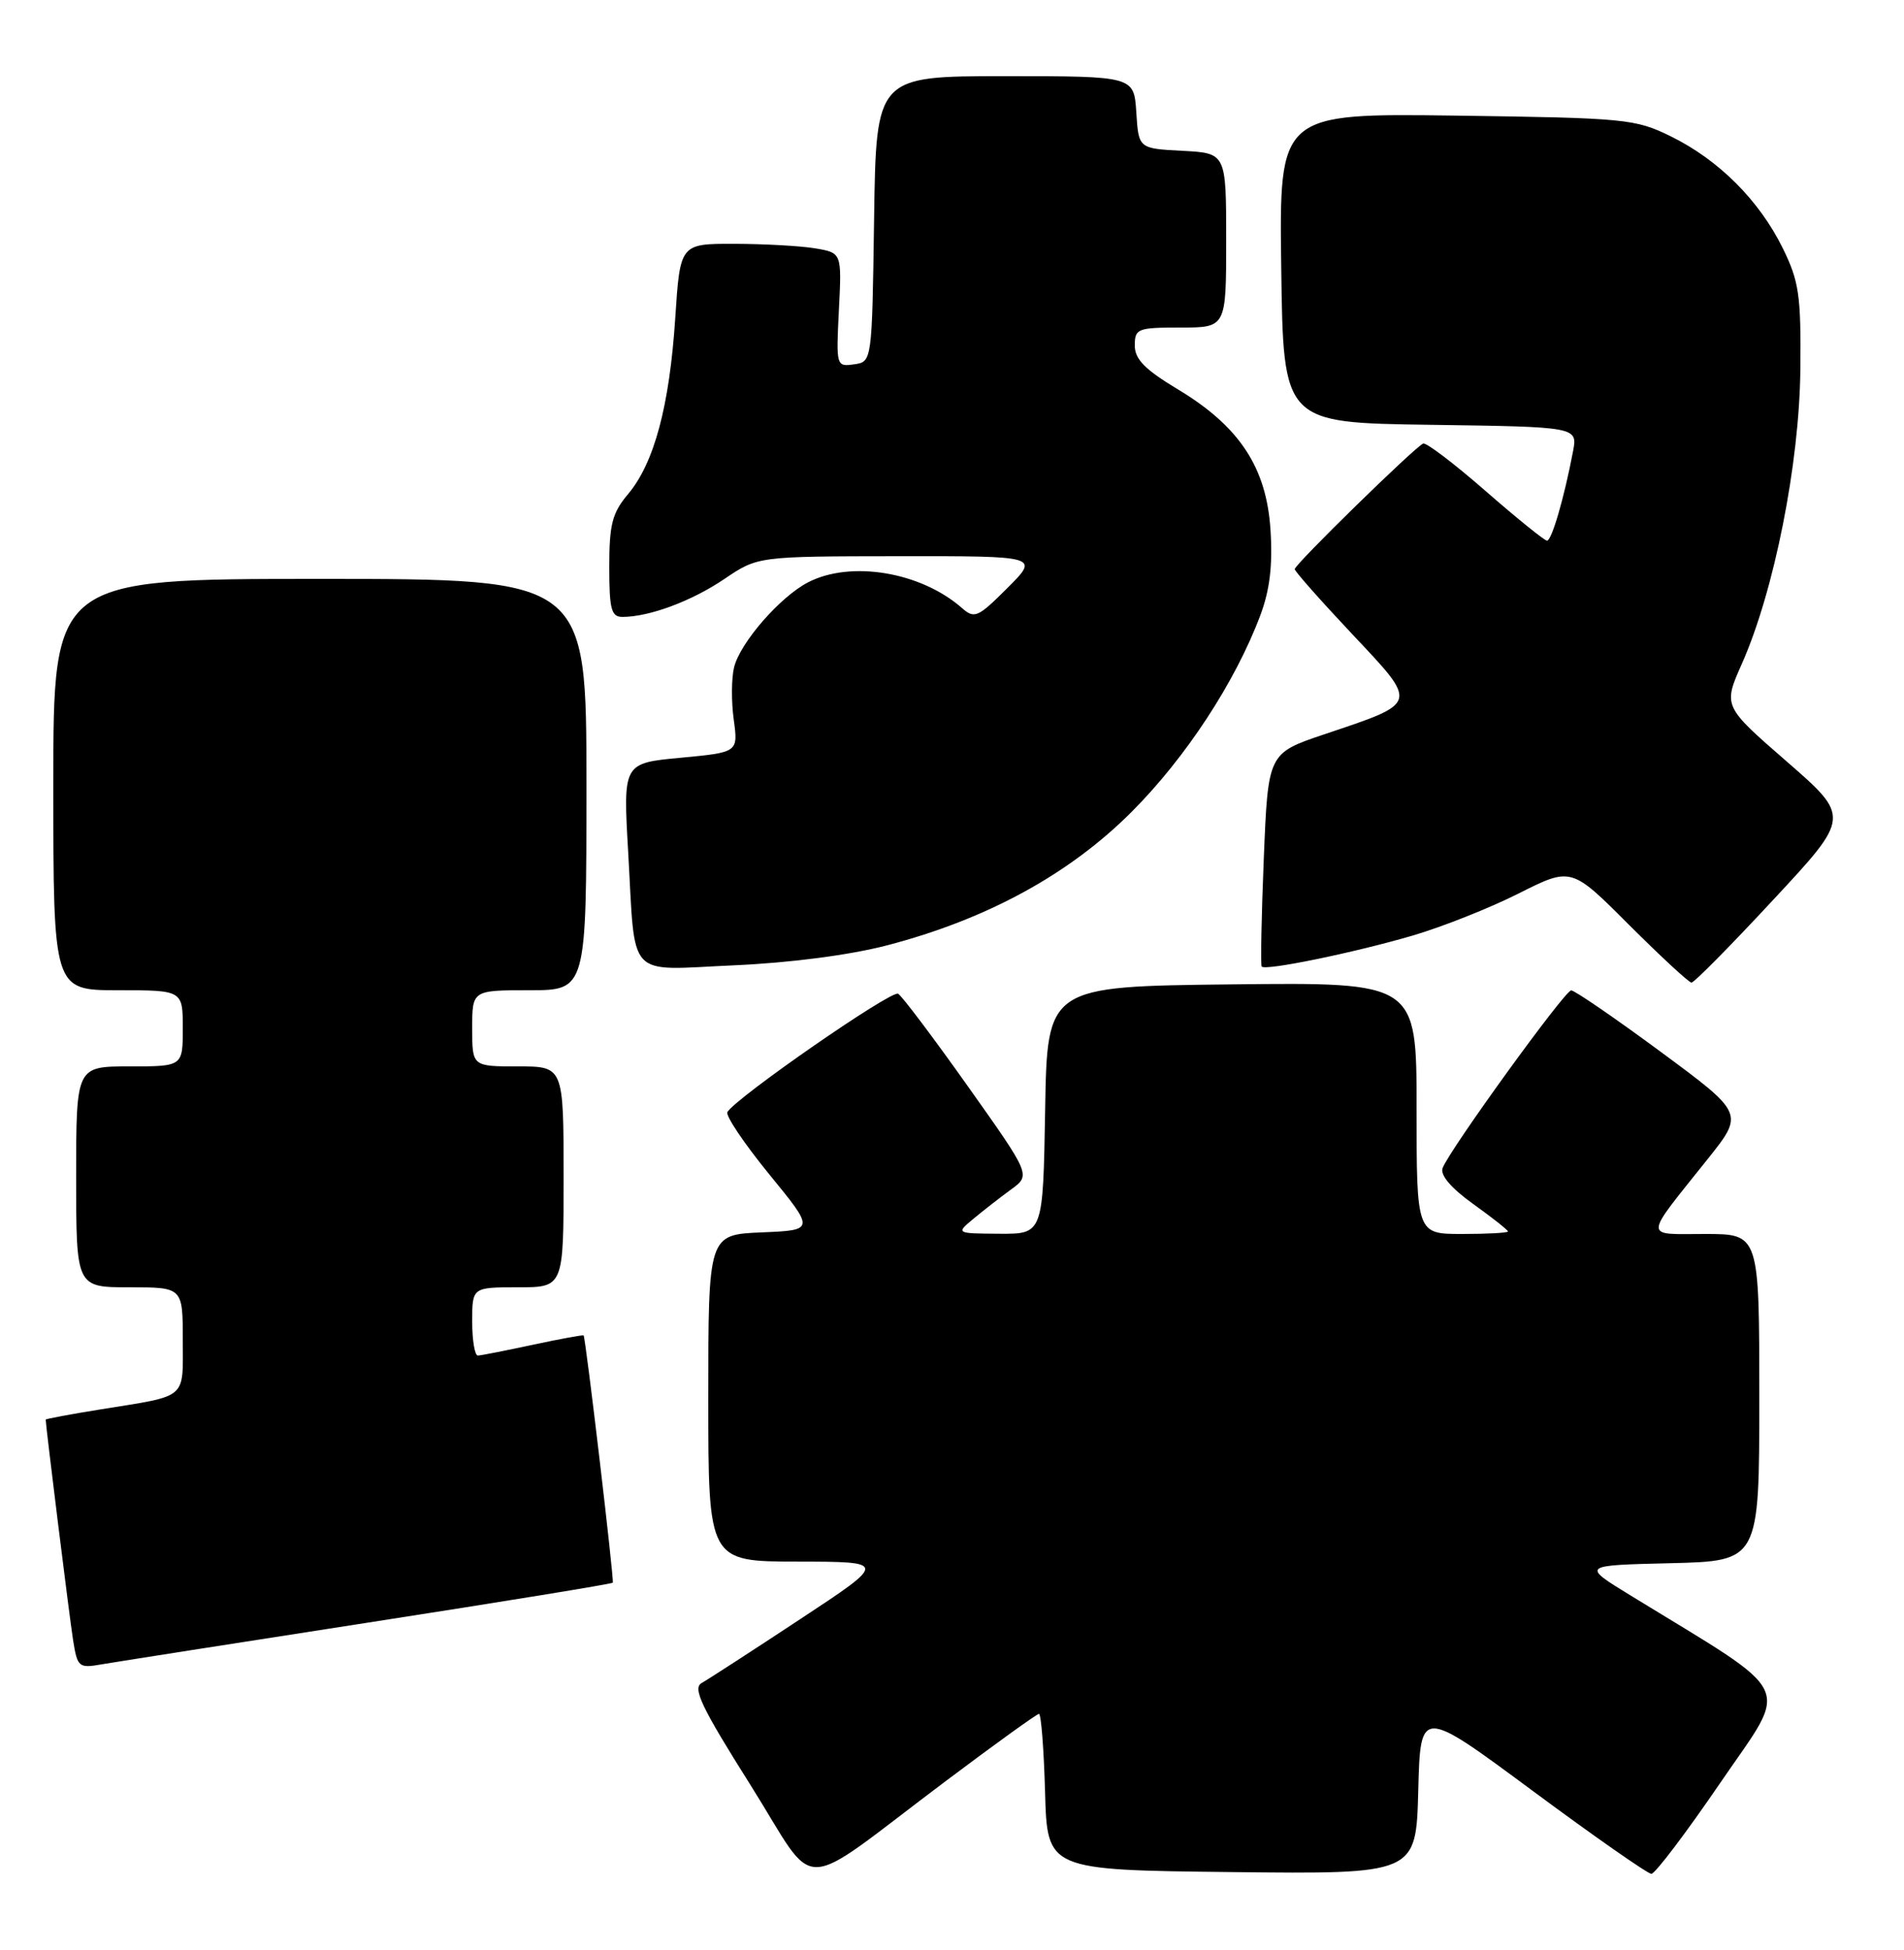<?xml version="1.0" encoding="UTF-8" standalone="no"?>
<!DOCTYPE svg PUBLIC "-//W3C//DTD SVG 1.1//EN" "http://www.w3.org/Graphics/SVG/1.1/DTD/svg11.dtd" >
<svg xmlns="http://www.w3.org/2000/svg" xmlns:xlink="http://www.w3.org/1999/xlink" version="1.1" viewBox="0 0 250 256">
 <g >
 <path fill="currentColor"
d=" M 124.21 233.80 C 130.65 228.96 136.15 225.00 136.42 225.00 C 136.70 225.00 137.06 229.61 137.22 235.25 C 137.50 245.50 137.50 245.50 161.72 245.77 C 185.93 246.04 185.93 246.04 186.22 235.11 C 186.50 224.19 186.50 224.19 201.22 235.09 C 209.32 241.09 216.35 246.00 216.83 246.00 C 217.32 246.00 221.40 240.61 225.90 234.02 C 235.01 220.69 236.09 222.94 214.07 209.44 C 207.64 205.50 207.64 205.50 219.32 205.22 C 231.00 204.94 231.00 204.94 231.00 183.47 C 231.00 162.00 231.00 162.00 223.88 162.00 C 215.72 162.00 215.68 162.87 224.25 152.13 C 229.00 146.17 229.00 146.17 218.05 138.08 C 212.03 133.64 206.74 130.01 206.30 130.02 C 205.45 130.05 190.36 150.89 189.42 153.34 C 189.07 154.26 190.51 155.96 193.43 158.06 C 195.95 159.86 198.00 161.49 198.00 161.67 C 198.00 161.85 195.30 162.00 192.00 162.00 C 186.00 162.00 186.00 162.00 186.00 145.48 C 186.00 128.96 186.00 128.96 161.75 129.23 C 137.50 129.50 137.50 129.50 137.23 145.75 C 136.95 162.00 136.95 162.00 131.23 161.97 C 125.50 161.93 125.50 161.93 127.83 159.99 C 129.11 158.93 131.32 157.20 132.75 156.16 C 135.35 154.27 135.35 154.27 127.11 142.65 C 122.58 136.26 118.45 130.78 117.93 130.46 C 117.08 129.93 96.71 144.04 95.51 145.99 C 95.23 146.44 97.70 150.12 101.00 154.16 C 107.00 161.50 107.00 161.50 100.00 161.79 C 93.00 162.09 93.00 162.09 93.00 183.54 C 93.00 205.00 93.00 205.00 104.75 205.01 C 116.50 205.03 116.50 205.03 105.06 212.57 C 98.77 216.72 92.95 220.49 92.13 220.95 C 90.91 221.63 92.09 224.11 98.52 234.31 C 107.63 248.77 104.18 248.84 124.21 233.80 Z  M 48.38 213.01 C 65.92 210.29 80.35 207.94 80.46 207.78 C 80.66 207.49 76.90 175.64 76.63 175.32 C 76.55 175.23 73.56 175.77 69.99 176.54 C 66.42 177.30 63.16 177.95 62.75 177.96 C 62.34 177.98 62.00 175.97 62.00 173.50 C 62.00 169.00 62.00 169.00 68.00 169.00 C 74.00 169.00 74.00 169.00 74.00 154.50 C 74.00 140.00 74.00 140.00 68.00 140.00 C 62.00 140.00 62.00 140.00 62.00 135.00 C 62.00 130.00 62.00 130.00 69.50 130.00 C 77.00 130.00 77.00 130.00 77.00 103.00 C 77.00 76.00 77.00 76.00 42.00 76.00 C 7.00 76.00 7.00 76.00 7.00 103.00 C 7.00 130.00 7.00 130.00 15.50 130.00 C 24.00 130.00 24.00 130.00 24.00 135.00 C 24.00 140.00 24.00 140.00 17.00 140.00 C 10.00 140.00 10.00 140.00 10.00 154.50 C 10.00 169.00 10.00 169.00 17.00 169.00 C 24.00 169.00 24.00 169.00 24.00 175.93 C 24.00 183.80 24.75 183.17 13.25 185.02 C 9.26 185.66 6.00 186.27 6.00 186.37 C 6.00 187.16 9.12 212.30 9.59 215.28 C 10.16 218.88 10.33 219.03 13.34 218.50 C 15.08 218.20 30.85 215.73 48.38 213.01 Z  M 232.84 118.12 C 242.96 107.25 242.96 107.25 234.60 99.97 C 226.24 92.70 226.24 92.70 228.73 87.10 C 232.96 77.54 236.27 60.88 236.39 48.50 C 236.49 38.76 236.22 36.94 234.08 32.58 C 230.99 26.31 225.69 21.01 219.42 17.92 C 214.71 15.60 213.50 15.49 191.23 15.18 C 167.96 14.87 167.96 14.87 168.23 35.18 C 168.50 55.50 168.50 55.50 187.82 55.77 C 207.15 56.04 207.15 56.04 206.54 59.27 C 205.37 65.40 203.74 71.00 203.12 70.98 C 202.78 70.96 199.15 68.03 195.06 64.46 C 190.96 60.88 187.28 58.08 186.87 58.23 C 185.86 58.60 170.00 74.10 170.00 74.72 C 170.00 75.00 173.39 78.83 177.54 83.24 C 186.29 92.54 186.38 92.20 173.89 96.40 C 166.50 98.89 166.50 98.89 165.94 112.69 C 165.63 120.29 165.51 126.67 165.66 126.89 C 166.09 127.48 177.70 125.10 185.50 122.82 C 189.35 121.69 195.61 119.21 199.40 117.30 C 206.31 113.82 206.31 113.82 213.89 121.41 C 218.07 125.58 221.76 129.00 222.10 129.00 C 222.45 129.00 227.28 124.11 232.84 118.12 Z  M 116.50 124.10 C 129.59 120.68 140.40 114.78 148.58 106.59 C 155.70 99.46 162.20 89.53 165.48 80.79 C 166.73 77.46 167.12 74.19 166.82 69.58 C 166.30 61.37 162.74 55.97 154.65 51.11 C 150.34 48.52 149.00 47.16 149.00 45.36 C 149.00 43.14 149.36 43.00 155.00 43.00 C 161.00 43.00 161.00 43.00 161.00 31.55 C 161.00 20.10 161.00 20.10 155.25 19.80 C 149.50 19.50 149.50 19.50 149.20 14.75 C 148.89 10.00 148.89 10.00 131.97 10.00 C 115.04 10.00 115.04 10.00 114.77 28.75 C 114.50 47.50 114.50 47.50 112.14 47.83 C 109.80 48.16 109.78 48.07 110.15 40.68 C 110.53 33.19 110.53 33.19 107.01 32.60 C 105.08 32.28 100.31 32.02 96.40 32.01 C 89.30 32.00 89.30 32.00 88.66 41.79 C 87.90 53.31 85.90 60.77 82.48 64.85 C 80.39 67.33 80.00 68.82 80.00 74.39 C 80.00 80.02 80.26 81.00 81.75 80.99 C 85.27 80.98 90.83 78.91 95.11 76.01 C 99.50 73.04 99.50 73.04 117.99 73.02 C 136.47 73.00 136.47 73.00 132.28 77.19 C 128.39 81.08 127.95 81.27 126.29 79.81 C 120.90 75.08 111.70 73.55 106.10 76.45 C 102.44 78.34 97.20 84.35 96.39 87.59 C 96.04 88.99 96.01 92.08 96.34 94.46 C 96.93 98.77 96.93 98.77 89.37 99.48 C 81.81 100.19 81.81 100.19 82.48 111.84 C 83.46 128.84 82.08 127.36 96.36 126.73 C 103.81 126.40 111.59 125.38 116.50 124.10 Z "/>
</g>
</svg>